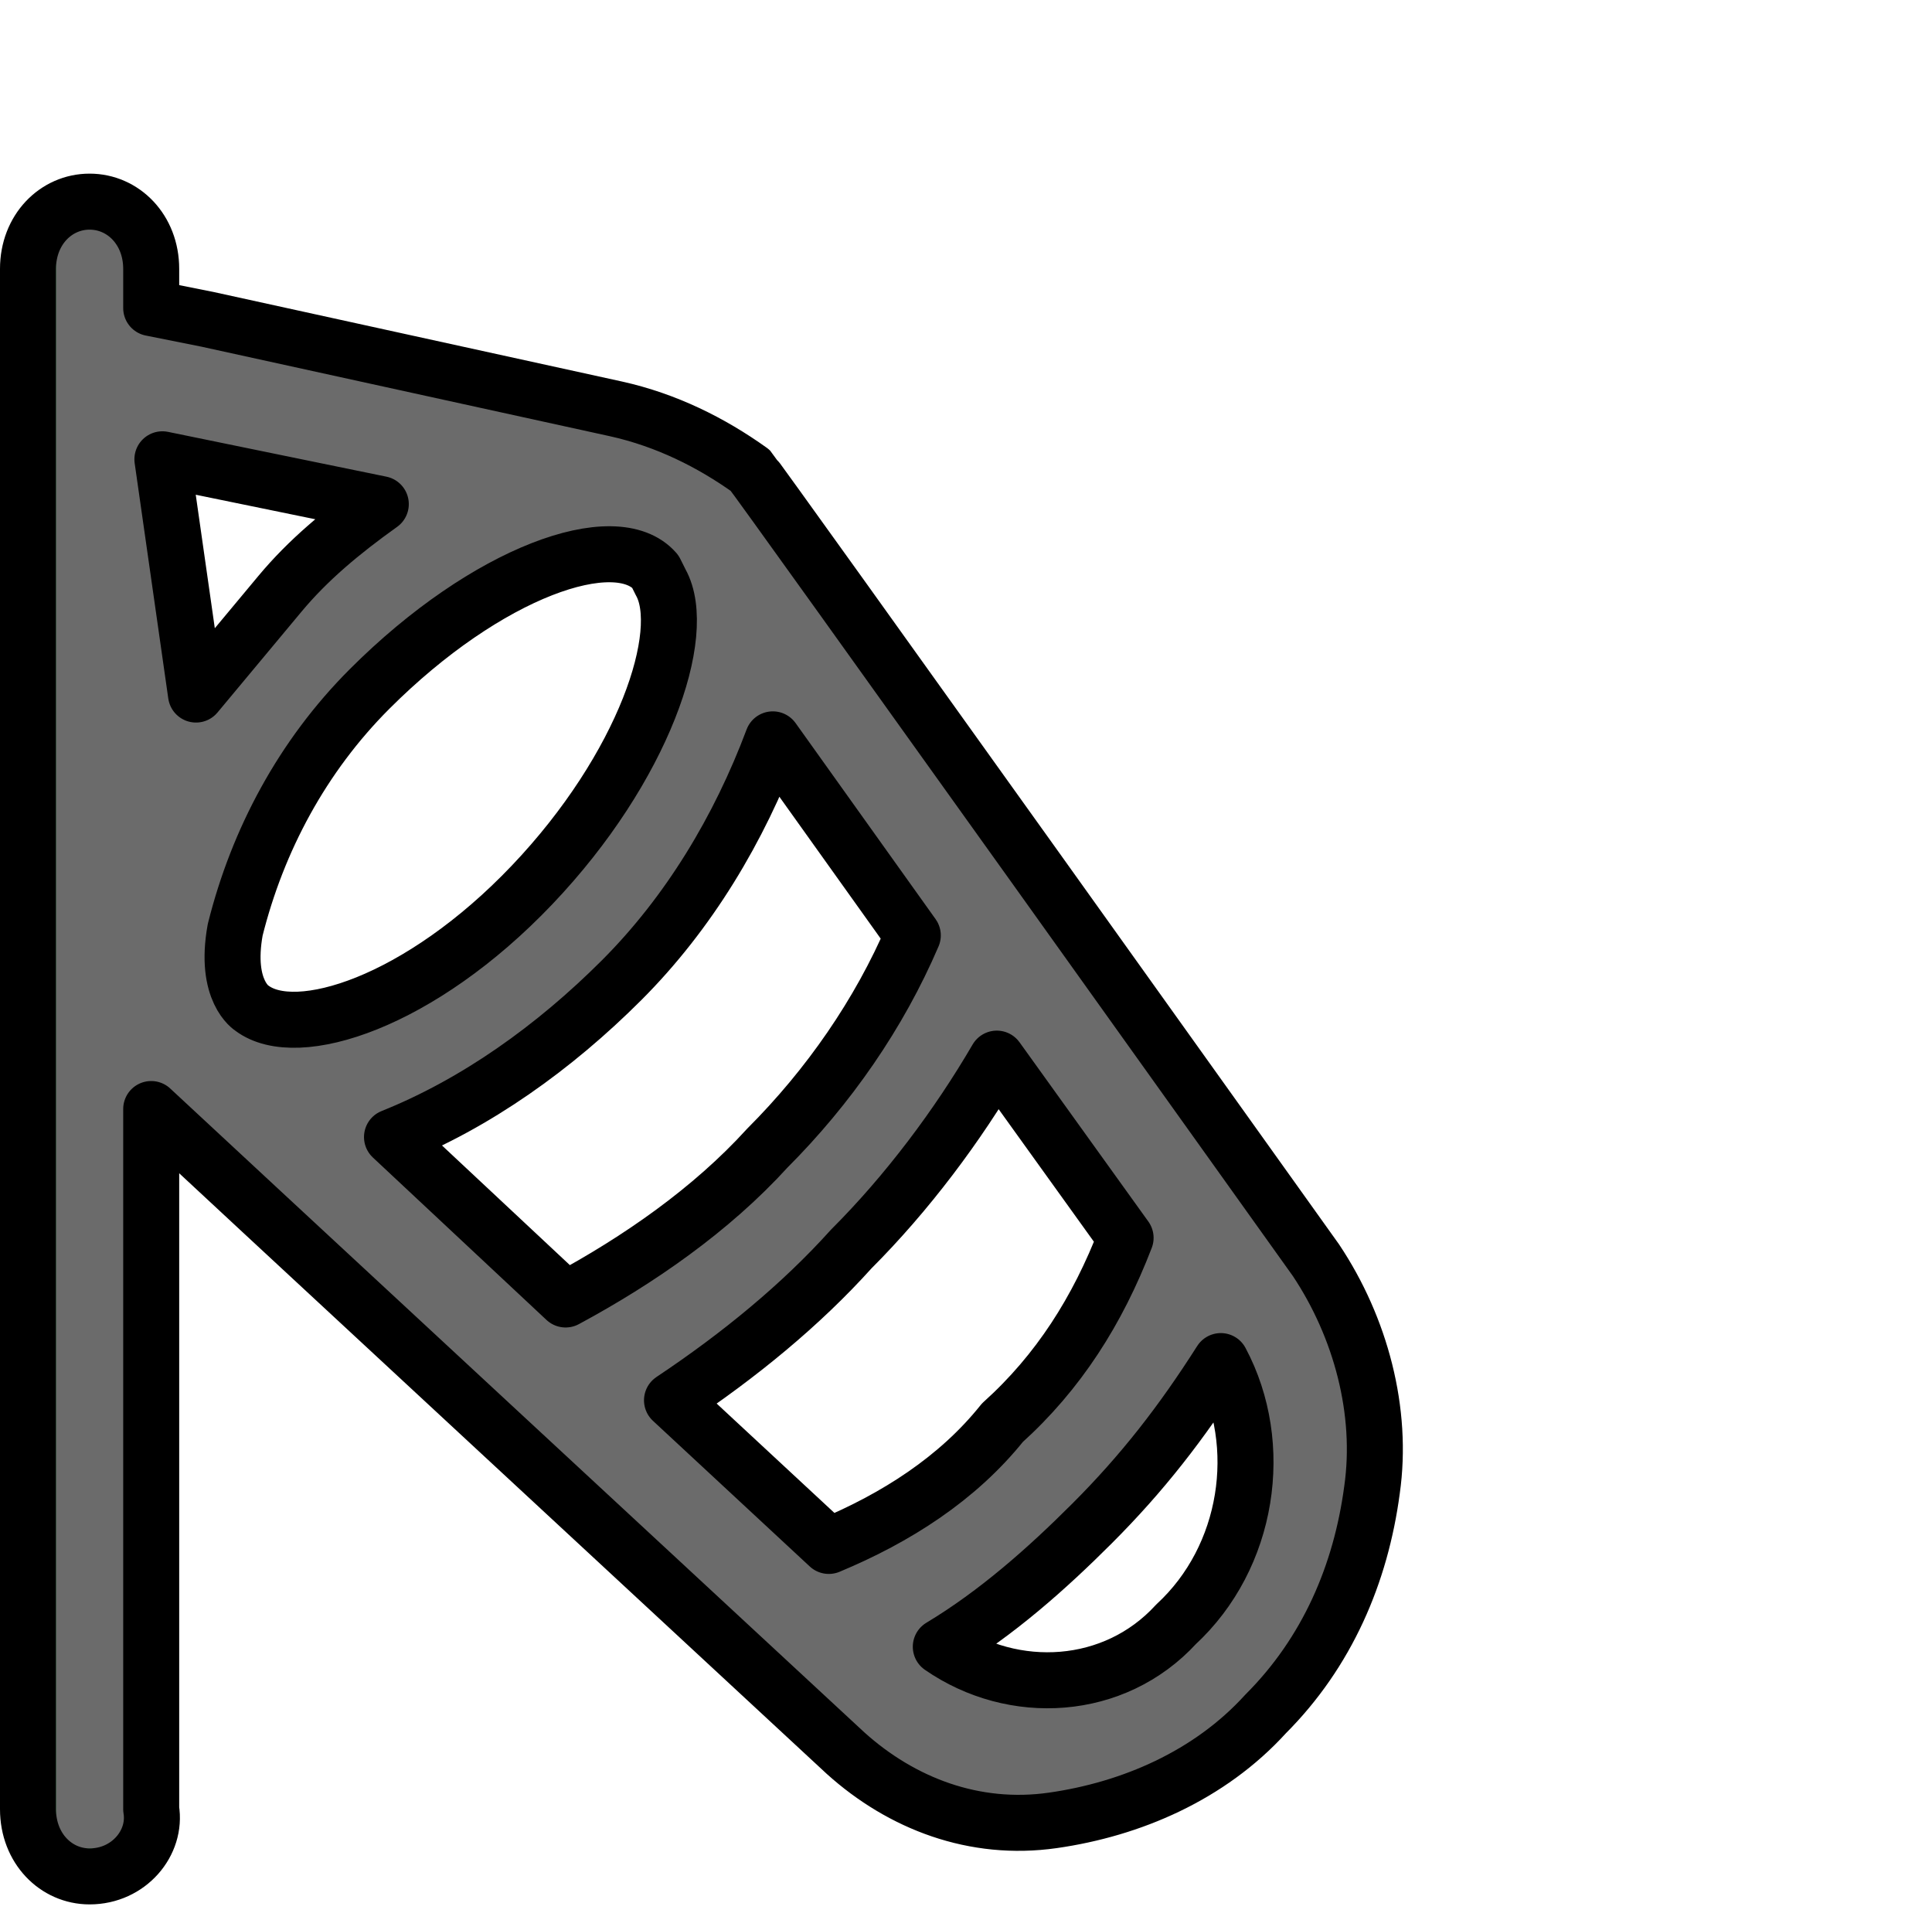 <?xml version="1.0" encoding="utf-8"?>
<!-- Generator: Adobe Illustrator 22.1.0, SVG Export Plug-In . SVG Version: 6.00 Build 0)  -->
<svg version="1.1" id="Layer_1" xmlns="http://www.w3.org/2000/svg" xmlns:xlink="http://www.w3.org/1999/xlink" x="0px" y="0px"
	 viewBox="0 0 34.5 34.4" style="enable-background:new 0 0 34.5 34.4;" xml:space="preserve">
<style type="text/css">.st0{fill:#6B6B6B;}.st1{fill:#E8ECEF;fill-opacity:0;}.st2{clip-path:url(#SVGID_2_);}.st3{fill:none;stroke:url(#SVGID_3_);stroke-miterlimit:10;}.st4{fill:none;stroke:#000;stroke-linejoin:round;stroke-miterlimit:10;}</style>
<title>wind_clear</title>
<path class="st0" d="M2.8,19.9C3,20.1,14.9,31.1,14.9,31.1c1,0.9,2.4,1.4,3.8,1.2c1.5-0.2,2.8-0.9,3.8-1.9c1.1-1.1,1.7-2.5,1.9-4
	l0,0c0.2-1.4-0.2-2.9-1-4.1c0,0-10-14-10.1-14.1c-0.7-0.5-1.5-0.9-2.4-1.1l-8-1.7V5.1c0-0.7-0.5-1.2-1.1-1.2c-0.7,0-1.2,0.6-1.1,1.2
	c0,0,0,0,0,0l0,0v27.5c0,0.7,0.5,1.2,1.1,1.2c0,0,0,0,0,0l0,0c0.6-0.1,1.1-0.6,1.1-1.2L2.8,19.9L2.8,19.9z M4.8,10.4
	c-0.5,0.6-1,1.2-1.5,1.8L2.7,8l3.9,0.8C5.9,9.3,5.3,9.8,4.8,10.4L4.8,10.4z M4.4,17.8c0,0-0.5-0.3-0.4-1.4c0.4-1.6,1.2-3.1,2.4-4.2
	c2-2.2,4.4-2.9,5.1-2.2l0.1,0.2c0.5,0.9-0.3,3.3-2.3,5.4S5.2,18.4,4.4,17.8L4.4,17.8z M9.9,23l-3.1-2.9c1.5-0.6,2.9-1.6,4.1-2.8
	c1.2-1.2,2.1-2.7,2.8-4.3l2.5,3.5c-0.6,1.4-1.6,2.7-2.7,3.8C12.5,21.5,11.3,22.4,9.9,23z M14.7,27.4l-2.8-2.6
	c1.2-0.8,2.2-1.7,3.2-2.7c1-1,1.9-2.2,2.6-3.4l2.3,3.1c-0.5,1.3-1.2,2.4-2.1,3.4C17,26.1,15.9,26.9,14.7,27.4L14.7,27.4z M20.9,28.7
	c-1.1,1.3-2.9,1.5-4.2,0.6c1-0.6,1.9-1.4,2.7-2.3c0.8-0.9,1.6-1.8,2.2-2.9C22.4,25.6,22.1,27.4,20.9,28.7L20.9,28.7z"/>
<rect x="0.1" class="st1" width="34.4" height="34.4"/>
<g>
	<defs>
		<path id="SVGID_1_" d="M2.7,6.1V4.8c0-0.7-0.5-1.2-1.1-1.2C1,3.6,0.5,4.1,0.5,4.8v27.5c0,0.7,0.5,1.2,1.1,1.2c0,0,0,0,0,0l0,0
			c0.7,0,1.2-0.6,1.1-1.2c0,0,0,0,0,0l0,0V20.1"/>
	</defs>
	<clipPath id="SVGID_2_">
		<use xlink:href="#SVGID_1_"  style="overflow:visible;"/>
	</clipPath>
	<g class="st2">
		
			<linearGradient id="SVGID_3_" gradientUnits="userSpaceOnUse" x1="0" y1="462.54" x2="31" y2="462.54" gradientTransform="matrix(1 0 0 1 0 -444)">
			<stop  offset="0" style="stop-color:#54C073"/>
			<stop  offset="0.27" style="stop-color:#57C375"/>
			<stop  offset="0.51" style="stop-color:#62CD7A"/>
			<stop  offset="0.73" style="stop-color:#74DF83"/>
			<stop  offset="0.94" style="stop-color:#8CF690"/>
			<stop  offset="1" style="stop-color:#95FF95"/>
		</linearGradient>
		<polyline class="st3" points="0.5,3.5 0.5,33.5 30.5,33.5 30.5,3 		"/>
	</g>
</g>
<path class="st4" d="M2.7,19.8c0.1,0.1,12.4,11.5,12.4,11.5c1,0.9,2.3,1.4,3.7,1.2c1.4-0.2,2.8-0.8,3.8-1.9c1.1-1.1,1.7-2.5,1.9-4
	l0,0c0.2-1.4-0.2-2.9-1-4.1c0,0-10-14-10.1-14.1c-0.7-0.5-1.5-0.9-2.4-1.1L3.7,5.7L2.7,5.5V4.8c0-0.7-0.5-1.2-1.1-1.2
	C1,3.6,0.5,4.1,0.5,4.8v27.5c0,0.7,0.5,1.2,1.1,1.2c0,0,0,0,0,0l0,0c0.7,0,1.2-0.6,1.1-1.2c0,0,0,0,0,0l0,0V19.8z M5,10.6
	c-0.5,0.6-1,1.2-1.5,1.8L2.9,8.2L6.8,9C6.1,9.5,5.5,10,5,10.6z M4.5,18c0,0-0.5-0.3-0.3-1.4c0.4-1.6,1.2-3.1,2.4-4.3
	c2.1-2.1,4.4-2.9,5.1-2.1l0.1,0.2c0.5,0.9-0.3,3.3-2.3,5.4S5.3,18.6,4.5,18L4.5,18z M10.1,23.2L7,20.3c1.5-0.6,2.9-1.6,4.1-2.8
	c1.2-1.2,2.1-2.7,2.7-4.3l2.5,3.5c-0.6,1.4-1.5,2.7-2.6,3.8C12.7,21.6,11.4,22.5,10.1,23.2L10.1,23.2z M14.8,27.6L12,25
	c1.2-0.8,2.3-1.7,3.2-2.7c1-1,1.9-2.2,2.6-3.4l2.3,3.2c-0.5,1.3-1.2,2.4-2.2,3.3C17.1,26.4,16,27.1,14.8,27.6L14.8,27.6z M21,29
	c-1.1,1.2-2.9,1.3-4.2,0.4c1-0.6,1.9-1.4,2.7-2.2c0.9-0.9,1.6-1.8,2.3-2.9C22.6,25.8,22.3,27.8,21,29z"/>
</svg>

